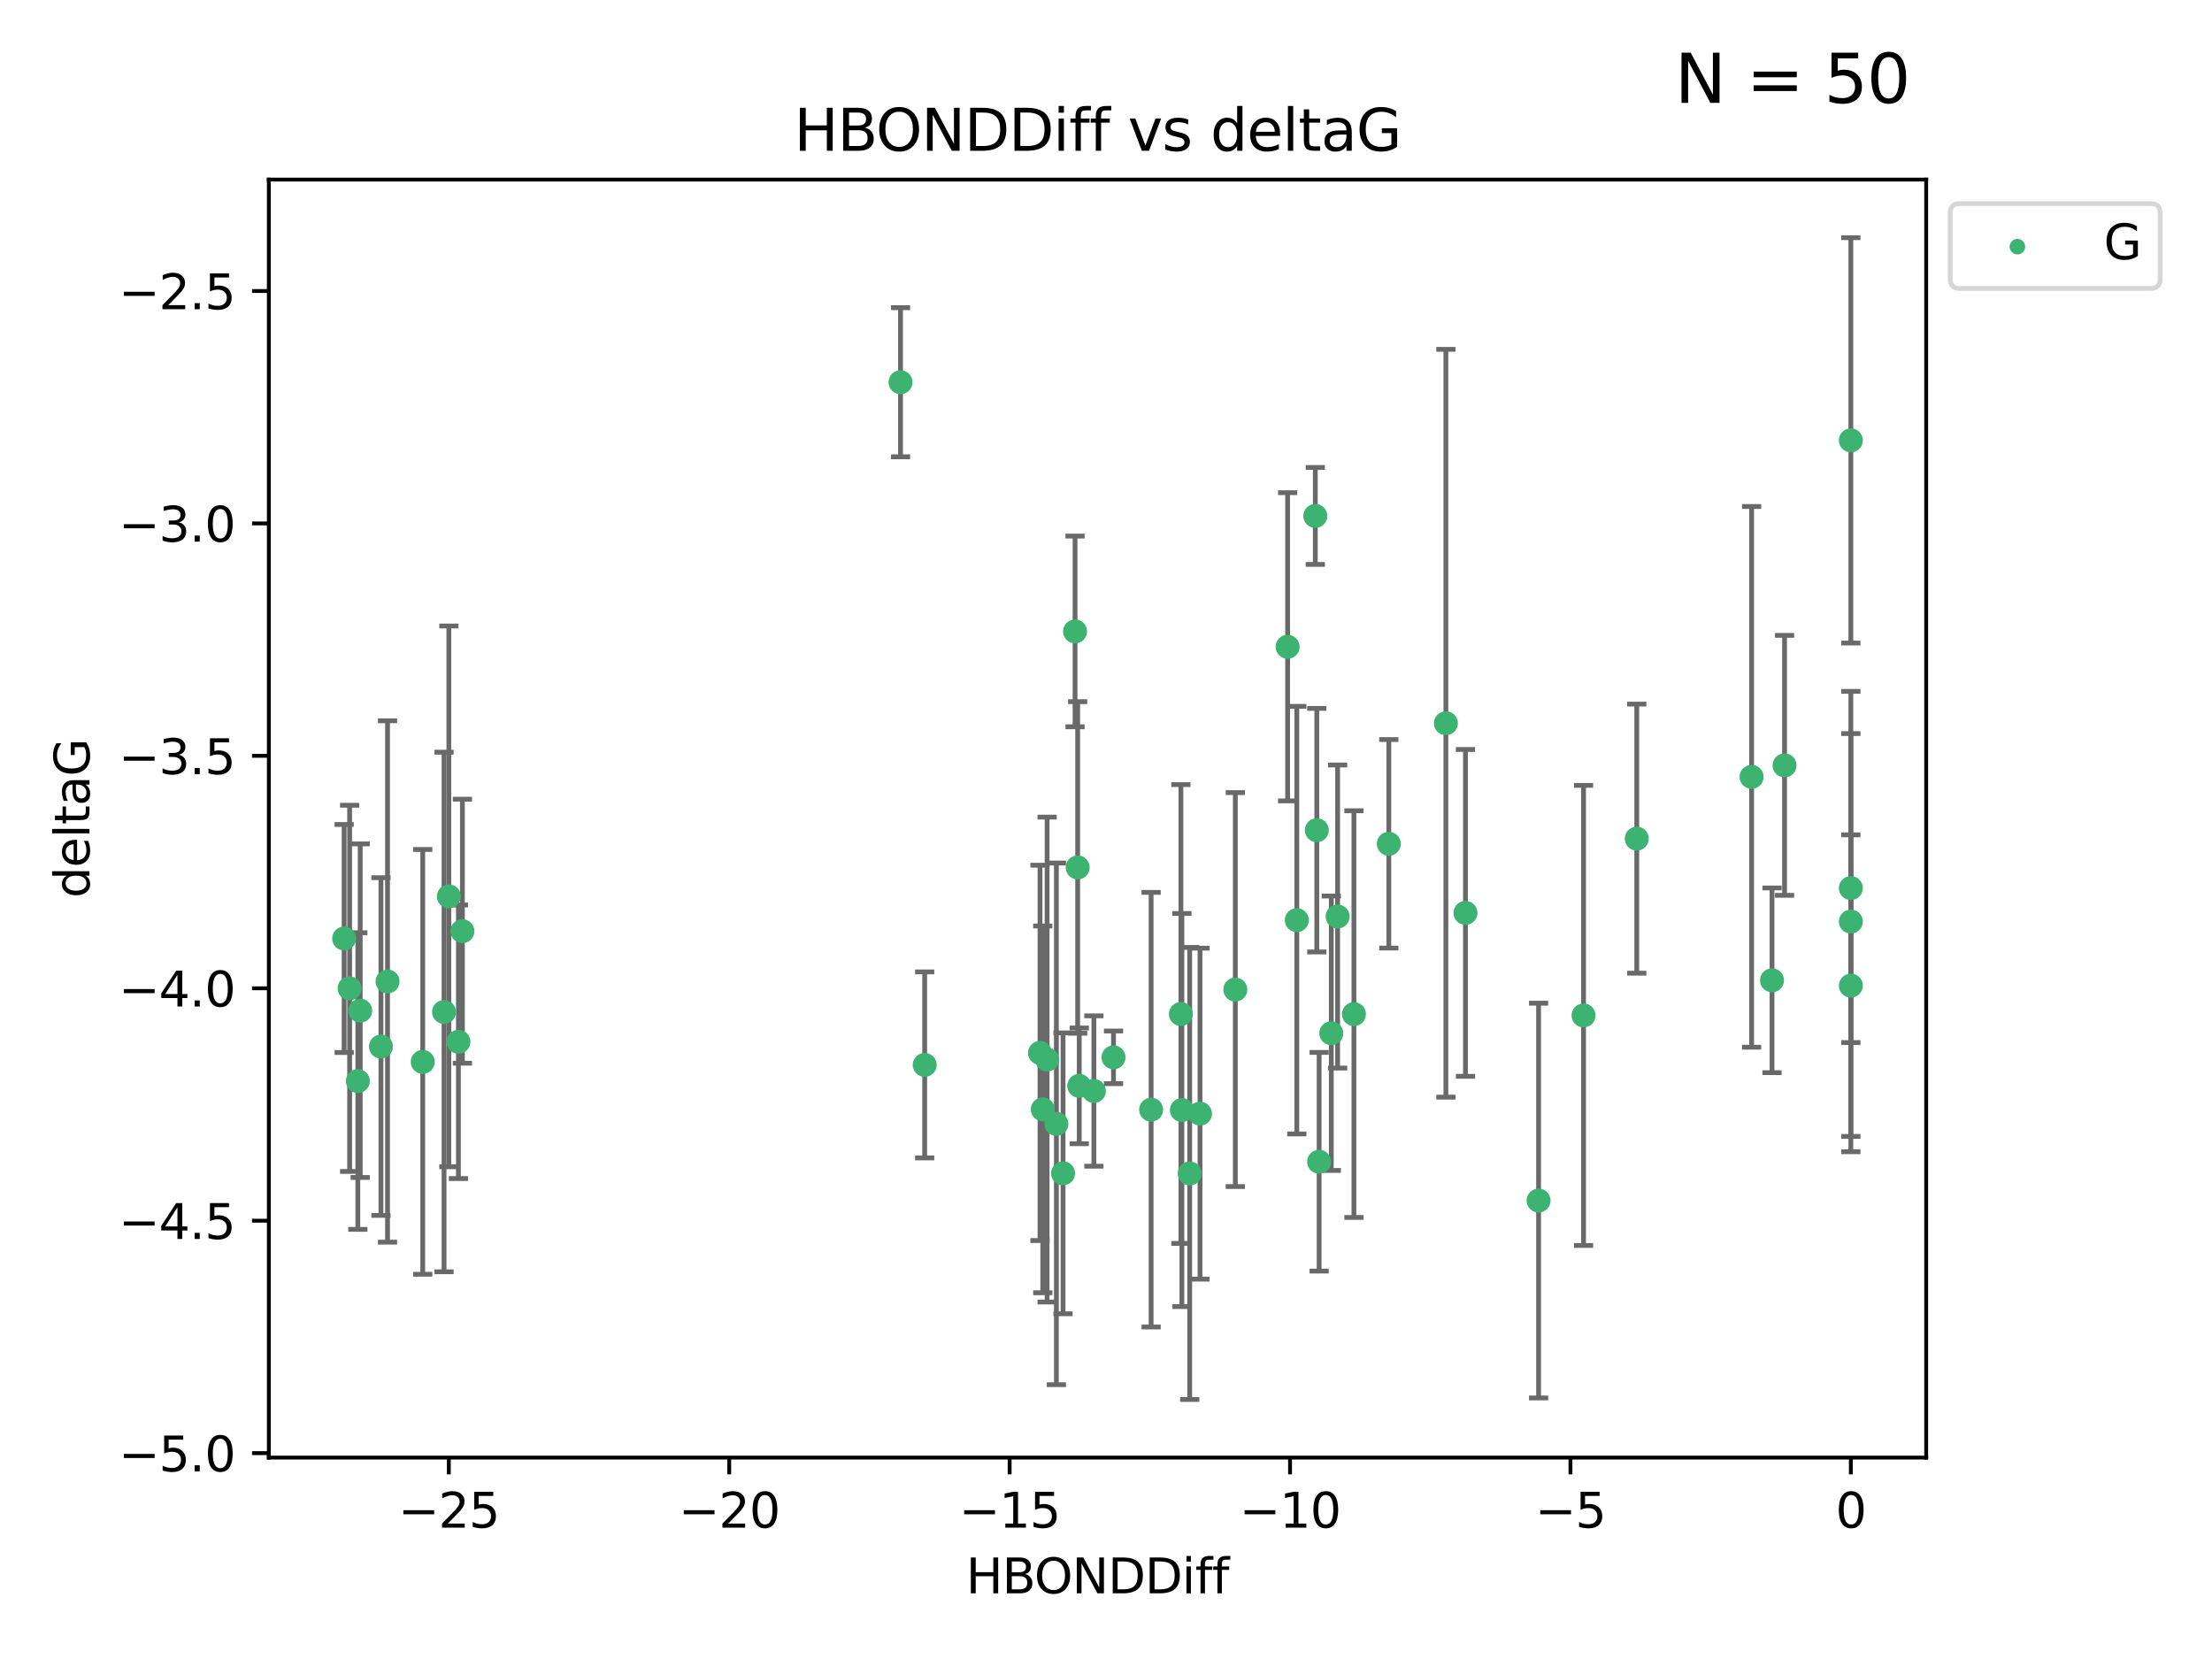 <?xml version="1.0" encoding="utf-8" standalone="no"?>
<!DOCTYPE svg PUBLIC "-//W3C//DTD SVG 1.1//EN"
  "http://www.w3.org/Graphics/SVG/1.1/DTD/svg11.dtd">
<svg xmlns:xlink="http://www.w3.org/1999/xlink" width="460.8pt" height="345.6pt" viewBox="0 0 460.8 345.6" xmlns="http://www.w3.org/2000/svg" version="1.1">
 <defs>
  <style type="text/css">*{stroke-linejoin: round; stroke-linecap: butt}</style>
 </defs>
 <g id="figure_1">
  <g id="patch_1">
   <path d="M 0 345.6 
L 460.8 345.6 
L 460.8 0 
L 0 0 
z
" style="fill: #ffffff"/>
  </g>
  <g id="axes_1">
   <g id="patch_2">
    <path d="M 56 303.64 
L 401.26 303.64 
L 401.26 37.411 
L 56 37.411 
z
" style="fill: #ffffff"/>
   </g>
   <g id="PathCollection_1">
    <defs>
     <path id="me46e517f26" d="M 0 1.118 
C 0.297 1.118 0.581 1 0.791 0.791 
C 1 0.581 1.118 0.297 1.118 0 
C 1.118 -0.297 1 -0.581 0.791 -0.791 
C 0.581 -1 0.297 -1.118 0 -1.118 
C -0.297 -1.118 -0.581 -1 -0.791 -0.791 
C -1 -0.581 -1.118 -0.297 -1.118 0 
C -1.118 0.297 -1 0.581 -0.791 0.791 
C -0.581 1 -0.297 1.118 0 1.118 
z
" style="stroke: #3cb371"/>
    </defs>
    <g clip-path="url(#p49f644117a)">
     <use xlink:href="#me46e517f26" x="247.838" y="244.454" style="fill: #3cb371; stroke: #3cb371"/>
     <use xlink:href="#me46e517f26" x="257.34" y="206.146" style="fill: #3cb371; stroke: #3cb371"/>
     <use xlink:href="#me46e517f26" x="79.358" y="218.017" style="fill: #3cb371; stroke: #3cb371"/>
     <use xlink:href="#me46e517f26" x="218.132" y="220.725" style="fill: #3cb371; stroke: #3cb371"/>
     <use xlink:href="#me46e517f26" x="220.062" y="234.121" style="fill: #3cb371; stroke: #3cb371"/>
     <use xlink:href="#me46e517f26" x="192.63" y="221.839" style="fill: #3cb371; stroke: #3cb371"/>
     <use xlink:href="#me46e517f26" x="274.799" y="242.013" style="fill: #3cb371; stroke: #3cb371"/>
     <use xlink:href="#me46e517f26" x="75.037" y="210.541" style="fill: #3cb371; stroke: #3cb371"/>
     <use xlink:href="#me46e517f26" x="217.228" y="231.1" style="fill: #3cb371; stroke: #3cb371"/>
     <use xlink:href="#me46e517f26" x="93.504" y="186.729" style="fill: #3cb371; stroke: #3cb371"/>
     <use xlink:href="#me46e517f26" x="96.328" y="193.984" style="fill: #3cb371; stroke: #3cb371"/>
     <use xlink:href="#me46e517f26" x="92.502" y="210.816" style="fill: #3cb371; stroke: #3cb371"/>
     <use xlink:href="#me46e517f26" x="239.8" y="231.169" style="fill: #3cb371; stroke: #3cb371"/>
     <use xlink:href="#me46e517f26" x="95.497" y="217.019" style="fill: #3cb371; stroke: #3cb371"/>
     <use xlink:href="#me46e517f26" x="88.061" y="221.206" style="fill: #3cb371; stroke: #3cb371"/>
     <use xlink:href="#me46e517f26" x="74.544" y="225.206" style="fill: #3cb371; stroke: #3cb371"/>
     <use xlink:href="#me46e517f26" x="270.146" y="191.682" style="fill: #3cb371; stroke: #3cb371"/>
     <use xlink:href="#me46e517f26" x="246.21" y="231.244" style="fill: #3cb371; stroke: #3cb371"/>
     <use xlink:href="#me46e517f26" x="246.006" y="211.237" style="fill: #3cb371; stroke: #3cb371"/>
     <use xlink:href="#me46e517f26" x="274.313" y="172.942" style="fill: #3cb371; stroke: #3cb371"/>
     <use xlink:href="#me46e517f26" x="227.876" y="227.278" style="fill: #3cb371; stroke: #3cb371"/>
     <use xlink:href="#me46e517f26" x="277.333" y="215.242" style="fill: #3cb371; stroke: #3cb371"/>
     <use xlink:href="#me46e517f26" x="249.983" y="231.996" style="fill: #3cb371; stroke: #3cb371"/>
     <use xlink:href="#me46e517f26" x="224.828" y="226.203" style="fill: #3cb371; stroke: #3cb371"/>
     <use xlink:href="#me46e517f26" x="282.048" y="211.258" style="fill: #3cb371; stroke: #3cb371"/>
     <use xlink:href="#me46e517f26" x="221.453" y="244.427" style="fill: #3cb371; stroke: #3cb371"/>
     <use xlink:href="#me46e517f26" x="278.648" y="190.925" style="fill: #3cb371; stroke: #3cb371"/>
     <use xlink:href="#me46e517f26" x="268.237" y="134.737" style="fill: #3cb371; stroke: #3cb371"/>
     <use xlink:href="#me46e517f26" x="223.952" y="131.536" style="fill: #3cb371; stroke: #3cb371"/>
     <use xlink:href="#me46e517f26" x="80.729" y="204.459" style="fill: #3cb371; stroke: #3cb371"/>
     <use xlink:href="#me46e517f26" x="231.965" y="220.259" style="fill: #3cb371; stroke: #3cb371"/>
     <use xlink:href="#me46e517f26" x="216.649" y="219.335" style="fill: #3cb371; stroke: #3cb371"/>
     <use xlink:href="#me46e517f26" x="320.515" y="250.1" style="fill: #3cb371; stroke: #3cb371"/>
     <use xlink:href="#me46e517f26" x="224.498" y="180.705" style="fill: #3cb371; stroke: #3cb371"/>
     <use xlink:href="#me46e517f26" x="71.694" y="195.507" style="fill: #3cb371; stroke: #3cb371"/>
     <use xlink:href="#me46e517f26" x="369.145" y="204.216" style="fill: #3cb371; stroke: #3cb371"/>
     <use xlink:href="#me46e517f26" x="72.833" y="205.891" style="fill: #3cb371; stroke: #3cb371"/>
     <use xlink:href="#me46e517f26" x="385.566" y="205.324" style="fill: #3cb371; stroke: #3cb371"/>
     <use xlink:href="#me46e517f26" x="289.314" y="175.78" style="fill: #3cb371; stroke: #3cb371"/>
     <use xlink:href="#me46e517f26" x="301.205" y="150.666" style="fill: #3cb371; stroke: #3cb371"/>
     <use xlink:href="#me46e517f26" x="274.001" y="107.475" style="fill: #3cb371; stroke: #3cb371"/>
     <use xlink:href="#me46e517f26" x="305.283" y="190.172" style="fill: #3cb371; stroke: #3cb371"/>
     <use xlink:href="#me46e517f26" x="364.891" y="161.836" style="fill: #3cb371; stroke: #3cb371"/>
     <use xlink:href="#me46e517f26" x="371.756" y="159.439" style="fill: #3cb371; stroke: #3cb371"/>
     <use xlink:href="#me46e517f26" x="385.566" y="91.737" style="fill: #3cb371; stroke: #3cb371"/>
     <use xlink:href="#me46e517f26" x="385.566" y="191.977" style="fill: #3cb371; stroke: #3cb371"/>
     <use xlink:href="#me46e517f26" x="329.882" y="211.534" style="fill: #3cb371; stroke: #3cb371"/>
     <use xlink:href="#me46e517f26" x="340.969" y="174.704" style="fill: #3cb371; stroke: #3cb371"/>
     <use xlink:href="#me46e517f26" x="187.596" y="79.626" style="fill: #3cb371; stroke: #3cb371"/>
     <use xlink:href="#me46e517f26" x="385.566" y="185.004" style="fill: #3cb371; stroke: #3cb371"/>
    </g>
   </g>
   <g id="matplotlib.axis_1">
    <g id="xtick_1">
     <g id="line2d_1">
      <defs>
       <path id="mf9c9460f5f" d="M 0 0 
L 0 3.5 
" style="stroke: #000000; stroke-width: 0.8"/>
      </defs>
      <g>
       <use xlink:href="#mf9c9460f5f" x="93.498" y="303.64" style="stroke: #000000; stroke-width: 0.8"/>
      </g>
     </g>
     <g id="text_1">
      <!-- −25 -->
      <g transform="translate(82.946 318.238)scale(0.1 -0.1)">
       <defs>
        <path id="DejaVuSans-2212" d="M 678 2272 
L 4684 2272 
L 4684 1741 
L 678 1741 
L 678 2272 
z
" transform="scale(0.016)"/>
        <path id="DejaVuSans-32" d="M 1228 531 
L 3431 531 
L 3431 0 
L 469 0 
L 469 531 
Q 828 903 1448 1529 
Q 2069 2156 2228 2338 
Q 2531 2678 2651 2914 
Q 2772 3150 2772 3378 
Q 2772 3750 2511 3984 
Q 2250 4219 1831 4219 
Q 1534 4219 1204 4116 
Q 875 4013 500 3803 
L 500 4441 
Q 881 4594 1212 4672 
Q 1544 4750 1819 4750 
Q 2544 4750 2975 4387 
Q 3406 4025 3406 3419 
Q 3406 3131 3298 2873 
Q 3191 2616 2906 2266 
Q 2828 2175 2409 1742 
Q 1991 1309 1228 531 
z
" transform="scale(0.016)"/>
        <path id="DejaVuSans-35" d="M 691 4666 
L 3169 4666 
L 3169 4134 
L 1269 4134 
L 1269 2991 
Q 1406 3038 1543 3061 
Q 1681 3084 1819 3084 
Q 2600 3084 3056 2656 
Q 3513 2228 3513 1497 
Q 3513 744 3044 326 
Q 2575 -91 1722 -91 
Q 1428 -91 1123 -41 
Q 819 9 494 109 
L 494 744 
Q 775 591 1075 516 
Q 1375 441 1709 441 
Q 2250 441 2565 725 
Q 2881 1009 2881 1497 
Q 2881 1984 2565 2268 
Q 2250 2553 1709 2553 
Q 1456 2553 1204 2497 
Q 953 2441 691 2322 
L 691 4666 
z
" transform="scale(0.016)"/>
       </defs>
       <use xlink:href="#DejaVuSans-2212"/>
       <use xlink:href="#DejaVuSans-32" x="83.789"/>
       <use xlink:href="#DejaVuSans-35" x="147.412"/>
      </g>
     </g>
    </g>
    <g id="xtick_2">
     <g id="line2d_2">
      <g>
       <use xlink:href="#mf9c9460f5f" x="151.912" y="303.64" style="stroke: #000000; stroke-width: 0.8"/>
      </g>
     </g>
     <g id="text_2">
      <!-- −20 -->
      <g transform="translate(141.36 318.238)scale(0.1 -0.1)">
       <defs>
        <path id="DejaVuSans-30" d="M 2034 4250 
Q 1547 4250 1301 3770 
Q 1056 3291 1056 2328 
Q 1056 1369 1301 889 
Q 1547 409 2034 409 
Q 2525 409 2770 889 
Q 3016 1369 3016 2328 
Q 3016 3291 2770 3770 
Q 2525 4250 2034 4250 
z
M 2034 4750 
Q 2819 4750 3233 4129 
Q 3647 3509 3647 2328 
Q 3647 1150 3233 529 
Q 2819 -91 2034 -91 
Q 1250 -91 836 529 
Q 422 1150 422 2328 
Q 422 3509 836 4129 
Q 1250 4750 2034 4750 
z
" transform="scale(0.016)"/>
       </defs>
       <use xlink:href="#DejaVuSans-2212"/>
       <use xlink:href="#DejaVuSans-32" x="83.789"/>
       <use xlink:href="#DejaVuSans-30" x="147.412"/>
      </g>
     </g>
    </g>
    <g id="xtick_3">
     <g id="line2d_3">
      <g>
       <use xlink:href="#mf9c9460f5f" x="210.326" y="303.64" style="stroke: #000000; stroke-width: 0.8"/>
      </g>
     </g>
     <g id="text_3">
      <!-- −15 -->
      <g transform="translate(199.773 318.238)scale(0.1 -0.1)">
       <defs>
        <path id="DejaVuSans-31" d="M 794 531 
L 1825 531 
L 1825 4091 
L 703 3866 
L 703 4441 
L 1819 4666 
L 2450 4666 
L 2450 531 
L 3481 531 
L 3481 0 
L 794 0 
L 794 531 
z
" transform="scale(0.016)"/>
       </defs>
       <use xlink:href="#DejaVuSans-2212"/>
       <use xlink:href="#DejaVuSans-31" x="83.789"/>
       <use xlink:href="#DejaVuSans-35" x="147.412"/>
      </g>
     </g>
    </g>
    <g id="xtick_4">
     <g id="line2d_4">
      <g>
       <use xlink:href="#mf9c9460f5f" x="268.739" y="303.64" style="stroke: #000000; stroke-width: 0.8"/>
      </g>
     </g>
     <g id="text_4">
      <!-- −10 -->
      <g transform="translate(258.187 318.238)scale(0.1 -0.1)">
       <use xlink:href="#DejaVuSans-2212"/>
       <use xlink:href="#DejaVuSans-31" x="83.789"/>
       <use xlink:href="#DejaVuSans-30" x="147.412"/>
      </g>
     </g>
    </g>
    <g id="xtick_5">
     <g id="line2d_5">
      <g>
       <use xlink:href="#mf9c9460f5f" x="327.153" y="303.64" style="stroke: #000000; stroke-width: 0.8"/>
      </g>
     </g>
     <g id="text_5">
      <!-- −5 -->
      <g transform="translate(319.782 318.238)scale(0.1 -0.1)">
       <use xlink:href="#DejaVuSans-2212"/>
       <use xlink:href="#DejaVuSans-35" x="83.789"/>
      </g>
     </g>
    </g>
    <g id="xtick_6">
     <g id="line2d_6">
      <g>
       <use xlink:href="#mf9c9460f5f" x="385.566" y="303.64" style="stroke: #000000; stroke-width: 0.8"/>
      </g>
     </g>
     <g id="text_6">
      <!-- 0 -->
      <g transform="translate(382.385 318.238)scale(0.1 -0.1)">
       <use xlink:href="#DejaVuSans-30"/>
      </g>
     </g>
    </g>
    <g id="text_7">
     <!-- HBONDDiff -->
     <g transform="translate(201.241 331.917)scale(0.1 -0.1)">
      <defs>
       <path id="DejaVuSans-48" d="M 628 4666 
L 1259 4666 
L 1259 2753 
L 3553 2753 
L 3553 4666 
L 4184 4666 
L 4184 0 
L 3553 0 
L 3553 2222 
L 1259 2222 
L 1259 0 
L 628 0 
L 628 4666 
z
" transform="scale(0.016)"/>
       <path id="DejaVuSans-42" d="M 1259 2228 
L 1259 519 
L 2272 519 
Q 2781 519 3026 730 
Q 3272 941 3272 1375 
Q 3272 1813 3026 2020 
Q 2781 2228 2272 2228 
L 1259 2228 
z
M 1259 4147 
L 1259 2741 
L 2194 2741 
Q 2656 2741 2882 2914 
Q 3109 3088 3109 3444 
Q 3109 3797 2882 3972 
Q 2656 4147 2194 4147 
L 1259 4147 
z
M 628 4666 
L 2241 4666 
Q 2963 4666 3353 4366 
Q 3744 4066 3744 3513 
Q 3744 3084 3544 2831 
Q 3344 2578 2956 2516 
Q 3422 2416 3680 2098 
Q 3938 1781 3938 1306 
Q 3938 681 3513 340 
Q 3088 0 2303 0 
L 628 0 
L 628 4666 
z
" transform="scale(0.016)"/>
       <path id="DejaVuSans-4f" d="M 2522 4238 
Q 1834 4238 1429 3725 
Q 1025 3213 1025 2328 
Q 1025 1447 1429 934 
Q 1834 422 2522 422 
Q 3209 422 3611 934 
Q 4013 1447 4013 2328 
Q 4013 3213 3611 3725 
Q 3209 4238 2522 4238 
z
M 2522 4750 
Q 3503 4750 4090 4092 
Q 4678 3434 4678 2328 
Q 4678 1225 4090 567 
Q 3503 -91 2522 -91 
Q 1538 -91 948 565 
Q 359 1222 359 2328 
Q 359 3434 948 4092 
Q 1538 4750 2522 4750 
z
" transform="scale(0.016)"/>
       <path id="DejaVuSans-4e" d="M 628 4666 
L 1478 4666 
L 3547 763 
L 3547 4666 
L 4159 4666 
L 4159 0 
L 3309 0 
L 1241 3903 
L 1241 0 
L 628 0 
L 628 4666 
z
" transform="scale(0.016)"/>
       <path id="DejaVuSans-44" d="M 1259 4147 
L 1259 519 
L 2022 519 
Q 2988 519 3436 956 
Q 3884 1394 3884 2338 
Q 3884 3275 3436 3711 
Q 2988 4147 2022 4147 
L 1259 4147 
z
M 628 4666 
L 1925 4666 
Q 3281 4666 3915 4102 
Q 4550 3538 4550 2338 
Q 4550 1131 3912 565 
Q 3275 0 1925 0 
L 628 0 
L 628 4666 
z
" transform="scale(0.016)"/>
       <path id="DejaVuSans-69" d="M 603 3500 
L 1178 3500 
L 1178 0 
L 603 0 
L 603 3500 
z
M 603 4863 
L 1178 4863 
L 1178 4134 
L 603 4134 
L 603 4863 
z
" transform="scale(0.016)"/>
       <path id="DejaVuSans-66" d="M 2375 4863 
L 2375 4384 
L 1825 4384 
Q 1516 4384 1395 4259 
Q 1275 4134 1275 3809 
L 1275 3500 
L 2222 3500 
L 2222 3053 
L 1275 3053 
L 1275 0 
L 697 0 
L 697 3053 
L 147 3053 
L 147 3500 
L 697 3500 
L 697 3744 
Q 697 4328 969 4595 
Q 1241 4863 1831 4863 
L 2375 4863 
z
" transform="scale(0.016)"/>
      </defs>
      <use xlink:href="#DejaVuSans-48"/>
      <use xlink:href="#DejaVuSans-42" x="75.195"/>
      <use xlink:href="#DejaVuSans-4f" x="142.049"/>
      <use xlink:href="#DejaVuSans-4e" x="220.76"/>
      <use xlink:href="#DejaVuSans-44" x="295.564"/>
      <use xlink:href="#DejaVuSans-44" x="372.566"/>
      <use xlink:href="#DejaVuSans-69" x="449.568"/>
      <use xlink:href="#DejaVuSans-66" x="477.352"/>
      <use xlink:href="#DejaVuSans-66" x="512.557"/>
     </g>
    </g>
   </g>
   <g id="matplotlib.axis_2">
    <g id="ytick_1">
     <g id="line2d_7">
      <defs>
       <path id="m0d2b4bb2a3" d="M 0 0 
L -3.5 0 
" style="stroke: #000000; stroke-width: 0.8"/>
      </defs>
      <g>
       <use xlink:href="#m0d2b4bb2a3" x="56" y="302.714" style="stroke: #000000; stroke-width: 0.8"/>
      </g>
     </g>
     <g id="text_8">
      <!-- −5.0 -->
      <g transform="translate(24.717 306.513)scale(0.1 -0.1)">
       <defs>
        <path id="DejaVuSans-2e" d="M 684 794 
L 1344 794 
L 1344 0 
L 684 0 
L 684 794 
z
" transform="scale(0.016)"/>
       </defs>
       <use xlink:href="#DejaVuSans-2212"/>
       <use xlink:href="#DejaVuSans-35" x="83.789"/>
       <use xlink:href="#DejaVuSans-2e" x="147.412"/>
       <use xlink:href="#DejaVuSans-30" x="179.199"/>
      </g>
     </g>
    </g>
    <g id="ytick_2">
     <g id="line2d_8">
      <g>
       <use xlink:href="#m0d2b4bb2a3" x="56" y="254.295" style="stroke: #000000; stroke-width: 0.8"/>
      </g>
     </g>
     <g id="text_9">
      <!-- −4.5 -->
      <g transform="translate(24.717 258.094)scale(0.1 -0.1)">
       <defs>
        <path id="DejaVuSans-34" d="M 2419 4116 
L 825 1625 
L 2419 1625 
L 2419 4116 
z
M 2253 4666 
L 3047 4666 
L 3047 1625 
L 3713 1625 
L 3713 1100 
L 3047 1100 
L 3047 0 
L 2419 0 
L 2419 1100 
L 313 1100 
L 313 1709 
L 2253 4666 
z
" transform="scale(0.016)"/>
       </defs>
       <use xlink:href="#DejaVuSans-2212"/>
       <use xlink:href="#DejaVuSans-34" x="83.789"/>
       <use xlink:href="#DejaVuSans-2e" x="147.412"/>
       <use xlink:href="#DejaVuSans-35" x="179.199"/>
      </g>
     </g>
    </g>
    <g id="ytick_3">
     <g id="line2d_9">
      <g>
       <use xlink:href="#m0d2b4bb2a3" x="56" y="205.876" style="stroke: #000000; stroke-width: 0.8"/>
      </g>
     </g>
     <g id="text_10">
      <!-- −4.0 -->
      <g transform="translate(24.717 209.675)scale(0.1 -0.1)">
       <use xlink:href="#DejaVuSans-2212"/>
       <use xlink:href="#DejaVuSans-34" x="83.789"/>
       <use xlink:href="#DejaVuSans-2e" x="147.412"/>
       <use xlink:href="#DejaVuSans-30" x="179.199"/>
      </g>
     </g>
    </g>
    <g id="ytick_4">
     <g id="line2d_10">
      <g>
       <use xlink:href="#m0d2b4bb2a3" x="56" y="157.456" style="stroke: #000000; stroke-width: 0.8"/>
      </g>
     </g>
     <g id="text_11">
      <!-- −3.5 -->
      <g transform="translate(24.717 161.256)scale(0.1 -0.1)">
       <defs>
        <path id="DejaVuSans-33" d="M 2597 2516 
Q 3050 2419 3304 2112 
Q 3559 1806 3559 1356 
Q 3559 666 3084 287 
Q 2609 -91 1734 -91 
Q 1441 -91 1130 -33 
Q 819 25 488 141 
L 488 750 
Q 750 597 1062 519 
Q 1375 441 1716 441 
Q 2309 441 2620 675 
Q 2931 909 2931 1356 
Q 2931 1769 2642 2001 
Q 2353 2234 1838 2234 
L 1294 2234 
L 1294 2753 
L 1863 2753 
Q 2328 2753 2575 2939 
Q 2822 3125 2822 3475 
Q 2822 3834 2567 4026 
Q 2313 4219 1838 4219 
Q 1578 4219 1281 4162 
Q 984 4106 628 3988 
L 628 4550 
Q 988 4650 1302 4700 
Q 1616 4750 1894 4750 
Q 2613 4750 3031 4423 
Q 3450 4097 3450 3541 
Q 3450 3153 3228 2886 
Q 3006 2619 2597 2516 
z
" transform="scale(0.016)"/>
       </defs>
       <use xlink:href="#DejaVuSans-2212"/>
       <use xlink:href="#DejaVuSans-33" x="83.789"/>
       <use xlink:href="#DejaVuSans-2e" x="147.412"/>
       <use xlink:href="#DejaVuSans-35" x="179.199"/>
      </g>
     </g>
    </g>
    <g id="ytick_5">
     <g id="line2d_11">
      <g>
       <use xlink:href="#m0d2b4bb2a3" x="56" y="109.037" style="stroke: #000000; stroke-width: 0.8"/>
      </g>
     </g>
     <g id="text_12">
      <!-- −3.0 -->
      <g transform="translate(24.717 112.837)scale(0.1 -0.1)">
       <use xlink:href="#DejaVuSans-2212"/>
       <use xlink:href="#DejaVuSans-33" x="83.789"/>
       <use xlink:href="#DejaVuSans-2e" x="147.412"/>
       <use xlink:href="#DejaVuSans-30" x="179.199"/>
      </g>
     </g>
    </g>
    <g id="ytick_6">
     <g id="line2d_12">
      <g>
       <use xlink:href="#m0d2b4bb2a3" x="56" y="60.618" style="stroke: #000000; stroke-width: 0.8"/>
      </g>
     </g>
     <g id="text_13">
      <!-- −2.5 -->
      <g transform="translate(24.717 64.417)scale(0.1 -0.1)">
       <use xlink:href="#DejaVuSans-2212"/>
       <use xlink:href="#DejaVuSans-32" x="83.789"/>
       <use xlink:href="#DejaVuSans-2e" x="147.412"/>
       <use xlink:href="#DejaVuSans-35" x="179.199"/>
      </g>
     </g>
    </g>
    <g id="text_14">
     <!-- deltaG -->
     <g transform="translate(18.637 187.064)rotate(-90)scale(0.1 -0.1)">
      <defs>
       <path id="DejaVuSans-64" d="M 2906 2969 
L 2906 4863 
L 3481 4863 
L 3481 0 
L 2906 0 
L 2906 525 
Q 2725 213 2448 61 
Q 2172 -91 1784 -91 
Q 1150 -91 751 415 
Q 353 922 353 1747 
Q 353 2572 751 3078 
Q 1150 3584 1784 3584 
Q 2172 3584 2448 3432 
Q 2725 3281 2906 2969 
z
M 947 1747 
Q 947 1113 1208 752 
Q 1469 391 1925 391 
Q 2381 391 2643 752 
Q 2906 1113 2906 1747 
Q 2906 2381 2643 2742 
Q 2381 3103 1925 3103 
Q 1469 3103 1208 2742 
Q 947 2381 947 1747 
z
" transform="scale(0.016)"/>
       <path id="DejaVuSans-65" d="M 3597 1894 
L 3597 1613 
L 953 1613 
Q 991 1019 1311 708 
Q 1631 397 2203 397 
Q 2534 397 2845 478 
Q 3156 559 3463 722 
L 3463 178 
Q 3153 47 2828 -22 
Q 2503 -91 2169 -91 
Q 1331 -91 842 396 
Q 353 884 353 1716 
Q 353 2575 817 3079 
Q 1281 3584 2069 3584 
Q 2775 3584 3186 3129 
Q 3597 2675 3597 1894 
z
M 3022 2063 
Q 3016 2534 2758 2815 
Q 2500 3097 2075 3097 
Q 1594 3097 1305 2825 
Q 1016 2553 972 2059 
L 3022 2063 
z
" transform="scale(0.016)"/>
       <path id="DejaVuSans-6c" d="M 603 4863 
L 1178 4863 
L 1178 0 
L 603 0 
L 603 4863 
z
" transform="scale(0.016)"/>
       <path id="DejaVuSans-74" d="M 1172 4494 
L 1172 3500 
L 2356 3500 
L 2356 3053 
L 1172 3053 
L 1172 1153 
Q 1172 725 1289 603 
Q 1406 481 1766 481 
L 2356 481 
L 2356 0 
L 1766 0 
Q 1100 0 847 248 
Q 594 497 594 1153 
L 594 3053 
L 172 3053 
L 172 3500 
L 594 3500 
L 594 4494 
L 1172 4494 
z
" transform="scale(0.016)"/>
       <path id="DejaVuSans-61" d="M 2194 1759 
Q 1497 1759 1228 1600 
Q 959 1441 959 1056 
Q 959 750 1161 570 
Q 1363 391 1709 391 
Q 2188 391 2477 730 
Q 2766 1069 2766 1631 
L 2766 1759 
L 2194 1759 
z
M 3341 1997 
L 3341 0 
L 2766 0 
L 2766 531 
Q 2569 213 2275 61 
Q 1981 -91 1556 -91 
Q 1019 -91 701 211 
Q 384 513 384 1019 
Q 384 1609 779 1909 
Q 1175 2209 1959 2209 
L 2766 2209 
L 2766 2266 
Q 2766 2663 2505 2880 
Q 2244 3097 1772 3097 
Q 1472 3097 1187 3025 
Q 903 2953 641 2809 
L 641 3341 
Q 956 3463 1253 3523 
Q 1550 3584 1831 3584 
Q 2591 3584 2966 3190 
Q 3341 2797 3341 1997 
z
" transform="scale(0.016)"/>
       <path id="DejaVuSans-47" d="M 3809 666 
L 3809 1919 
L 2778 1919 
L 2778 2438 
L 4434 2438 
L 4434 434 
Q 4069 175 3628 42 
Q 3188 -91 2688 -91 
Q 1594 -91 976 548 
Q 359 1188 359 2328 
Q 359 3472 976 4111 
Q 1594 4750 2688 4750 
Q 3144 4750 3555 4637 
Q 3966 4525 4313 4306 
L 4313 3634 
Q 3963 3931 3569 4081 
Q 3175 4231 2741 4231 
Q 1884 4231 1454 3753 
Q 1025 3275 1025 2328 
Q 1025 1384 1454 906 
Q 1884 428 2741 428 
Q 3075 428 3337 486 
Q 3600 544 3809 666 
z
" transform="scale(0.016)"/>
      </defs>
      <use xlink:href="#DejaVuSans-64"/>
      <use xlink:href="#DejaVuSans-65" x="63.477"/>
      <use xlink:href="#DejaVuSans-6c" x="125"/>
      <use xlink:href="#DejaVuSans-74" x="152.783"/>
      <use xlink:href="#DejaVuSans-61" x="191.992"/>
      <use xlink:href="#DejaVuSans-47" x="253.271"/>
     </g>
    </g>
   </g>
   <g id="LineCollection_1">
    <path d="M 247.838 291.539 
L 247.838 197.37 
" clip-path="url(#p49f644117a)" style="fill: none; stroke: #696969"/>
    <path d="M 257.34 247.18 
L 257.34 165.112 
" clip-path="url(#p49f644117a)" style="fill: none; stroke: #696969"/>
    <path d="M 79.358 253.19 
L 79.358 182.843 
" clip-path="url(#p49f644117a)" style="fill: none; stroke: #696969"/>
    <path d="M 218.132 271.233 
L 218.132 170.216 
" clip-path="url(#p49f644117a)" style="fill: none; stroke: #696969"/>
    <path d="M 220.062 288.458 
L 220.062 179.784 
" clip-path="url(#p49f644117a)" style="fill: none; stroke: #696969"/>
    <path d="M 192.63 241.213 
L 192.63 202.465 
" clip-path="url(#p49f644117a)" style="fill: none; stroke: #696969"/>
    <path d="M 274.799 264.791 
L 274.799 219.236 
" clip-path="url(#p49f644117a)" style="fill: none; stroke: #696969"/>
    <path d="M 75.037 245.285 
L 75.037 175.796 
" clip-path="url(#p49f644117a)" style="fill: none; stroke: #696969"/>
    <path d="M 217.228 269.304 
L 217.228 192.895 
" clip-path="url(#p49f644117a)" style="fill: none; stroke: #696969"/>
    <path d="M 93.504 243.055 
L 93.504 130.404 
" clip-path="url(#p49f644117a)" style="fill: none; stroke: #696969"/>
    <path d="M 96.328 221.488 
L 96.328 166.48 
" clip-path="url(#p49f644117a)" style="fill: none; stroke: #696969"/>
    <path d="M 92.502 264.935 
L 92.502 156.697 
" clip-path="url(#p49f644117a)" style="fill: none; stroke: #696969"/>
    <path d="M 239.8 276.437 
L 239.8 185.901 
" clip-path="url(#p49f644117a)" style="fill: none; stroke: #696969"/>
    <path d="M 95.497 245.515 
L 95.497 188.524 
" clip-path="url(#p49f644117a)" style="fill: none; stroke: #696969"/>
    <path d="M 88.061 265.453 
L 88.061 176.958 
" clip-path="url(#p49f644117a)" style="fill: none; stroke: #696969"/>
    <path d="M 74.544 256.103 
L 74.544 194.31 
" clip-path="url(#p49f644117a)" style="fill: none; stroke: #696969"/>
    <path d="M 270.146 236.221 
L 270.146 147.143 
" clip-path="url(#p49f644117a)" style="fill: none; stroke: #696969"/>
    <path d="M 246.21 272.186 
L 246.21 190.302 
" clip-path="url(#p49f644117a)" style="fill: none; stroke: #696969"/>
    <path d="M 246.006 259.022 
L 246.006 163.451 
" clip-path="url(#p49f644117a)" style="fill: none; stroke: #696969"/>
    <path d="M 274.313 198.311 
L 274.313 147.573 
" clip-path="url(#p49f644117a)" style="fill: none; stroke: #696969"/>
    <path d="M 227.876 242.937 
L 227.876 211.62 
" clip-path="url(#p49f644117a)" style="fill: none; stroke: #696969"/>
    <path d="M 277.333 243.822 
L 277.333 186.661 
" clip-path="url(#p49f644117a)" style="fill: none; stroke: #696969"/>
    <path d="M 249.983 266.465 
L 249.983 197.526 
" clip-path="url(#p49f644117a)" style="fill: none; stroke: #696969"/>
    <path d="M 224.828 238.261 
L 224.828 214.145 
" clip-path="url(#p49f644117a)" style="fill: none; stroke: #696969"/>
    <path d="M 282.048 253.617 
L 282.048 168.899 
" clip-path="url(#p49f644117a)" style="fill: none; stroke: #696969"/>
    <path d="M 221.453 273.681 
L 221.453 215.173 
" clip-path="url(#p49f644117a)" style="fill: none; stroke: #696969"/>
    <path d="M 278.648 222.489 
L 278.648 159.361 
" clip-path="url(#p49f644117a)" style="fill: none; stroke: #696969"/>
    <path d="M 268.237 166.836 
L 268.237 102.638 
" clip-path="url(#p49f644117a)" style="fill: none; stroke: #696969"/>
    <path d="M 223.952 151.399 
L 223.952 111.672 
" clip-path="url(#p49f644117a)" style="fill: none; stroke: #696969"/>
    <path d="M 80.729 258.768 
L 80.729 150.151 
" clip-path="url(#p49f644117a)" style="fill: none; stroke: #696969"/>
    <path d="M 231.965 225.744 
L 231.965 214.775 
" clip-path="url(#p49f644117a)" style="fill: none; stroke: #696969"/>
    <path d="M 216.649 258.429 
L 216.649 180.24 
" clip-path="url(#p49f644117a)" style="fill: none; stroke: #696969"/>
    <path d="M 320.515 291.218 
L 320.515 208.983 
" clip-path="url(#p49f644117a)" style="fill: none; stroke: #696969"/>
    <path d="M 224.498 215.241 
L 224.498 146.169 
" clip-path="url(#p49f644117a)" style="fill: none; stroke: #696969"/>
    <path d="M 71.694 219.255 
L 71.694 171.758 
" clip-path="url(#p49f644117a)" style="fill: none; stroke: #696969"/>
    <path d="M 369.145 223.451 
L 369.145 184.98 
" clip-path="url(#p49f644117a)" style="fill: none; stroke: #696969"/>
    <path d="M 72.833 244.031 
L 72.833 167.751 
" clip-path="url(#p49f644117a)" style="fill: none; stroke: #696969"/>
    <path d="M 385.566 236.737 
L 385.566 173.91 
" clip-path="url(#p49f644117a)" style="fill: none; stroke: #696969"/>
    <path d="M 289.314 197.499 
L 289.314 154.062 
" clip-path="url(#p49f644117a)" style="fill: none; stroke: #696969"/>
    <path d="M 301.205 228.555 
L 301.205 72.778 
" clip-path="url(#p49f644117a)" style="fill: none; stroke: #696969"/>
    <path d="M 274.001 117.575 
L 274.001 97.375 
" clip-path="url(#p49f644117a)" style="fill: none; stroke: #696969"/>
    <path d="M 305.283 224.211 
L 305.283 156.133 
" clip-path="url(#p49f644117a)" style="fill: none; stroke: #696969"/>
    <path d="M 364.891 218.157 
L 364.891 105.515 
" clip-path="url(#p49f644117a)" style="fill: none; stroke: #696969"/>
    <path d="M 371.756 186.517 
L 371.756 132.36 
" clip-path="url(#p49f644117a)" style="fill: none; stroke: #696969"/>
    <path d="M 385.566 133.961 
L 385.566 49.513 
" clip-path="url(#p49f644117a)" style="fill: none; stroke: #696969"/>
    <path d="M 385.566 239.933 
L 385.566 144.021 
" clip-path="url(#p49f644117a)" style="fill: none; stroke: #696969"/>
    <path d="M 329.882 259.458 
L 329.882 163.611 
" clip-path="url(#p49f644117a)" style="fill: none; stroke: #696969"/>
    <path d="M 340.969 202.73 
L 340.969 146.678 
" clip-path="url(#p49f644117a)" style="fill: none; stroke: #696969"/>
    <path d="M 187.596 95.16 
L 187.596 64.092 
" clip-path="url(#p49f644117a)" style="fill: none; stroke: #696969"/>
    <path d="M 385.566 217.186 
L 385.566 152.823 
" clip-path="url(#p49f644117a)" style="fill: none; stroke: #696969"/>
   </g>
   <g id="line2d_13">
    <defs>
     <path id="m9798423739" d="M 2 0 
L -2 -0 
" style="stroke: #696969"/>
    </defs>
    <g clip-path="url(#p49f644117a)">
     <use xlink:href="#m9798423739" x="247.838" y="291.539" style="fill: #696969; stroke: #696969"/>
     <use xlink:href="#m9798423739" x="257.34" y="247.18" style="fill: #696969; stroke: #696969"/>
     <use xlink:href="#m9798423739" x="79.358" y="253.19" style="fill: #696969; stroke: #696969"/>
     <use xlink:href="#m9798423739" x="218.132" y="271.233" style="fill: #696969; stroke: #696969"/>
     <use xlink:href="#m9798423739" x="220.062" y="288.458" style="fill: #696969; stroke: #696969"/>
     <use xlink:href="#m9798423739" x="192.63" y="241.213" style="fill: #696969; stroke: #696969"/>
     <use xlink:href="#m9798423739" x="274.799" y="264.791" style="fill: #696969; stroke: #696969"/>
     <use xlink:href="#m9798423739" x="75.037" y="245.285" style="fill: #696969; stroke: #696969"/>
     <use xlink:href="#m9798423739" x="217.228" y="269.304" style="fill: #696969; stroke: #696969"/>
     <use xlink:href="#m9798423739" x="93.504" y="243.055" style="fill: #696969; stroke: #696969"/>
     <use xlink:href="#m9798423739" x="96.328" y="221.488" style="fill: #696969; stroke: #696969"/>
     <use xlink:href="#m9798423739" x="92.502" y="264.935" style="fill: #696969; stroke: #696969"/>
     <use xlink:href="#m9798423739" x="239.8" y="276.437" style="fill: #696969; stroke: #696969"/>
     <use xlink:href="#m9798423739" x="95.497" y="245.515" style="fill: #696969; stroke: #696969"/>
     <use xlink:href="#m9798423739" x="88.061" y="265.453" style="fill: #696969; stroke: #696969"/>
     <use xlink:href="#m9798423739" x="74.544" y="256.103" style="fill: #696969; stroke: #696969"/>
     <use xlink:href="#m9798423739" x="270.146" y="236.221" style="fill: #696969; stroke: #696969"/>
     <use xlink:href="#m9798423739" x="246.21" y="272.186" style="fill: #696969; stroke: #696969"/>
     <use xlink:href="#m9798423739" x="246.006" y="259.022" style="fill: #696969; stroke: #696969"/>
     <use xlink:href="#m9798423739" x="274.313" y="198.311" style="fill: #696969; stroke: #696969"/>
     <use xlink:href="#m9798423739" x="227.876" y="242.937" style="fill: #696969; stroke: #696969"/>
     <use xlink:href="#m9798423739" x="277.333" y="243.822" style="fill: #696969; stroke: #696969"/>
     <use xlink:href="#m9798423739" x="249.983" y="266.465" style="fill: #696969; stroke: #696969"/>
     <use xlink:href="#m9798423739" x="224.828" y="238.261" style="fill: #696969; stroke: #696969"/>
     <use xlink:href="#m9798423739" x="282.048" y="253.617" style="fill: #696969; stroke: #696969"/>
     <use xlink:href="#m9798423739" x="221.453" y="273.681" style="fill: #696969; stroke: #696969"/>
     <use xlink:href="#m9798423739" x="278.648" y="222.489" style="fill: #696969; stroke: #696969"/>
     <use xlink:href="#m9798423739" x="268.237" y="166.836" style="fill: #696969; stroke: #696969"/>
     <use xlink:href="#m9798423739" x="223.952" y="151.399" style="fill: #696969; stroke: #696969"/>
     <use xlink:href="#m9798423739" x="80.729" y="258.768" style="fill: #696969; stroke: #696969"/>
     <use xlink:href="#m9798423739" x="231.965" y="225.744" style="fill: #696969; stroke: #696969"/>
     <use xlink:href="#m9798423739" x="216.649" y="258.429" style="fill: #696969; stroke: #696969"/>
     <use xlink:href="#m9798423739" x="320.515" y="291.218" style="fill: #696969; stroke: #696969"/>
     <use xlink:href="#m9798423739" x="224.498" y="215.241" style="fill: #696969; stroke: #696969"/>
     <use xlink:href="#m9798423739" x="71.694" y="219.255" style="fill: #696969; stroke: #696969"/>
     <use xlink:href="#m9798423739" x="369.145" y="223.451" style="fill: #696969; stroke: #696969"/>
     <use xlink:href="#m9798423739" x="72.833" y="244.031" style="fill: #696969; stroke: #696969"/>
     <use xlink:href="#m9798423739" x="385.566" y="236.737" style="fill: #696969; stroke: #696969"/>
     <use xlink:href="#m9798423739" x="289.314" y="197.499" style="fill: #696969; stroke: #696969"/>
     <use xlink:href="#m9798423739" x="301.205" y="228.555" style="fill: #696969; stroke: #696969"/>
     <use xlink:href="#m9798423739" x="274.001" y="117.575" style="fill: #696969; stroke: #696969"/>
     <use xlink:href="#m9798423739" x="305.283" y="224.211" style="fill: #696969; stroke: #696969"/>
     <use xlink:href="#m9798423739" x="364.891" y="218.157" style="fill: #696969; stroke: #696969"/>
     <use xlink:href="#m9798423739" x="371.756" y="186.517" style="fill: #696969; stroke: #696969"/>
     <use xlink:href="#m9798423739" x="385.566" y="133.961" style="fill: #696969; stroke: #696969"/>
     <use xlink:href="#m9798423739" x="385.566" y="239.933" style="fill: #696969; stroke: #696969"/>
     <use xlink:href="#m9798423739" x="329.882" y="259.458" style="fill: #696969; stroke: #696969"/>
     <use xlink:href="#m9798423739" x="340.969" y="202.73" style="fill: #696969; stroke: #696969"/>
     <use xlink:href="#m9798423739" x="187.596" y="95.16" style="fill: #696969; stroke: #696969"/>
     <use xlink:href="#m9798423739" x="385.566" y="217.186" style="fill: #696969; stroke: #696969"/>
    </g>
   </g>
   <g id="line2d_14">
    <g clip-path="url(#p49f644117a)">
     <use xlink:href="#m9798423739" x="247.838" y="197.37" style="fill: #696969; stroke: #696969"/>
     <use xlink:href="#m9798423739" x="257.34" y="165.112" style="fill: #696969; stroke: #696969"/>
     <use xlink:href="#m9798423739" x="79.358" y="182.843" style="fill: #696969; stroke: #696969"/>
     <use xlink:href="#m9798423739" x="218.132" y="170.216" style="fill: #696969; stroke: #696969"/>
     <use xlink:href="#m9798423739" x="220.062" y="179.784" style="fill: #696969; stroke: #696969"/>
     <use xlink:href="#m9798423739" x="192.63" y="202.465" style="fill: #696969; stroke: #696969"/>
     <use xlink:href="#m9798423739" x="274.799" y="219.236" style="fill: #696969; stroke: #696969"/>
     <use xlink:href="#m9798423739" x="75.037" y="175.796" style="fill: #696969; stroke: #696969"/>
     <use xlink:href="#m9798423739" x="217.228" y="192.895" style="fill: #696969; stroke: #696969"/>
     <use xlink:href="#m9798423739" x="93.504" y="130.404" style="fill: #696969; stroke: #696969"/>
     <use xlink:href="#m9798423739" x="96.328" y="166.48" style="fill: #696969; stroke: #696969"/>
     <use xlink:href="#m9798423739" x="92.502" y="156.697" style="fill: #696969; stroke: #696969"/>
     <use xlink:href="#m9798423739" x="239.8" y="185.901" style="fill: #696969; stroke: #696969"/>
     <use xlink:href="#m9798423739" x="95.497" y="188.524" style="fill: #696969; stroke: #696969"/>
     <use xlink:href="#m9798423739" x="88.061" y="176.958" style="fill: #696969; stroke: #696969"/>
     <use xlink:href="#m9798423739" x="74.544" y="194.31" style="fill: #696969; stroke: #696969"/>
     <use xlink:href="#m9798423739" x="270.146" y="147.143" style="fill: #696969; stroke: #696969"/>
     <use xlink:href="#m9798423739" x="246.21" y="190.302" style="fill: #696969; stroke: #696969"/>
     <use xlink:href="#m9798423739" x="246.006" y="163.451" style="fill: #696969; stroke: #696969"/>
     <use xlink:href="#m9798423739" x="274.313" y="147.573" style="fill: #696969; stroke: #696969"/>
     <use xlink:href="#m9798423739" x="227.876" y="211.62" style="fill: #696969; stroke: #696969"/>
     <use xlink:href="#m9798423739" x="277.333" y="186.661" style="fill: #696969; stroke: #696969"/>
     <use xlink:href="#m9798423739" x="249.983" y="197.526" style="fill: #696969; stroke: #696969"/>
     <use xlink:href="#m9798423739" x="224.828" y="214.145" style="fill: #696969; stroke: #696969"/>
     <use xlink:href="#m9798423739" x="282.048" y="168.899" style="fill: #696969; stroke: #696969"/>
     <use xlink:href="#m9798423739" x="221.453" y="215.173" style="fill: #696969; stroke: #696969"/>
     <use xlink:href="#m9798423739" x="278.648" y="159.361" style="fill: #696969; stroke: #696969"/>
     <use xlink:href="#m9798423739" x="268.237" y="102.638" style="fill: #696969; stroke: #696969"/>
     <use xlink:href="#m9798423739" x="223.952" y="111.672" style="fill: #696969; stroke: #696969"/>
     <use xlink:href="#m9798423739" x="80.729" y="150.151" style="fill: #696969; stroke: #696969"/>
     <use xlink:href="#m9798423739" x="231.965" y="214.775" style="fill: #696969; stroke: #696969"/>
     <use xlink:href="#m9798423739" x="216.649" y="180.24" style="fill: #696969; stroke: #696969"/>
     <use xlink:href="#m9798423739" x="320.515" y="208.983" style="fill: #696969; stroke: #696969"/>
     <use xlink:href="#m9798423739" x="224.498" y="146.169" style="fill: #696969; stroke: #696969"/>
     <use xlink:href="#m9798423739" x="71.694" y="171.758" style="fill: #696969; stroke: #696969"/>
     <use xlink:href="#m9798423739" x="369.145" y="184.98" style="fill: #696969; stroke: #696969"/>
     <use xlink:href="#m9798423739" x="72.833" y="167.751" style="fill: #696969; stroke: #696969"/>
     <use xlink:href="#m9798423739" x="385.566" y="173.91" style="fill: #696969; stroke: #696969"/>
     <use xlink:href="#m9798423739" x="289.314" y="154.062" style="fill: #696969; stroke: #696969"/>
     <use xlink:href="#m9798423739" x="301.205" y="72.778" style="fill: #696969; stroke: #696969"/>
     <use xlink:href="#m9798423739" x="274.001" y="97.375" style="fill: #696969; stroke: #696969"/>
     <use xlink:href="#m9798423739" x="305.283" y="156.133" style="fill: #696969; stroke: #696969"/>
     <use xlink:href="#m9798423739" x="364.891" y="105.515" style="fill: #696969; stroke: #696969"/>
     <use xlink:href="#m9798423739" x="371.756" y="132.36" style="fill: #696969; stroke: #696969"/>
     <use xlink:href="#m9798423739" x="385.566" y="49.513" style="fill: #696969; stroke: #696969"/>
     <use xlink:href="#m9798423739" x="385.566" y="144.021" style="fill: #696969; stroke: #696969"/>
     <use xlink:href="#m9798423739" x="329.882" y="163.611" style="fill: #696969; stroke: #696969"/>
     <use xlink:href="#m9798423739" x="340.969" y="146.678" style="fill: #696969; stroke: #696969"/>
     <use xlink:href="#m9798423739" x="187.596" y="64.092" style="fill: #696969; stroke: #696969"/>
     <use xlink:href="#m9798423739" x="385.566" y="152.823" style="fill: #696969; stroke: #696969"/>
    </g>
   </g>
   <g id="line2d_15">
    <defs>
     <path id="md972323350" d="M 0 2 
C 0.53 2 1.039 1.789 1.414 1.414 
C 1.789 1.039 2 0.53 2 0 
C 2 -0.53 1.789 -1.039 1.414 -1.414 
C 1.039 -1.789 0.53 -2 0 -2 
C -0.53 -2 -1.039 -1.789 -1.414 -1.414 
C -1.789 -1.039 -2 -0.53 -2 0 
C -2 0.53 -1.789 1.039 -1.414 1.414 
C -1.039 1.789 -0.53 2 0 2 
z
" style="stroke: #3cb371"/>
    </defs>
    <g clip-path="url(#p49f644117a)">
     <use xlink:href="#md972323350" x="247.838" y="244.454" style="fill: #3cb371; stroke: #3cb371"/>
     <use xlink:href="#md972323350" x="257.34" y="206.146" style="fill: #3cb371; stroke: #3cb371"/>
     <use xlink:href="#md972323350" x="79.358" y="218.017" style="fill: #3cb371; stroke: #3cb371"/>
     <use xlink:href="#md972323350" x="218.132" y="220.725" style="fill: #3cb371; stroke: #3cb371"/>
     <use xlink:href="#md972323350" x="220.062" y="234.121" style="fill: #3cb371; stroke: #3cb371"/>
     <use xlink:href="#md972323350" x="192.63" y="221.839" style="fill: #3cb371; stroke: #3cb371"/>
     <use xlink:href="#md972323350" x="274.799" y="242.013" style="fill: #3cb371; stroke: #3cb371"/>
     <use xlink:href="#md972323350" x="75.037" y="210.541" style="fill: #3cb371; stroke: #3cb371"/>
     <use xlink:href="#md972323350" x="217.228" y="231.1" style="fill: #3cb371; stroke: #3cb371"/>
     <use xlink:href="#md972323350" x="93.504" y="186.729" style="fill: #3cb371; stroke: #3cb371"/>
     <use xlink:href="#md972323350" x="96.328" y="193.984" style="fill: #3cb371; stroke: #3cb371"/>
     <use xlink:href="#md972323350" x="92.502" y="210.816" style="fill: #3cb371; stroke: #3cb371"/>
     <use xlink:href="#md972323350" x="239.8" y="231.169" style="fill: #3cb371; stroke: #3cb371"/>
     <use xlink:href="#md972323350" x="95.497" y="217.019" style="fill: #3cb371; stroke: #3cb371"/>
     <use xlink:href="#md972323350" x="88.061" y="221.206" style="fill: #3cb371; stroke: #3cb371"/>
     <use xlink:href="#md972323350" x="74.544" y="225.206" style="fill: #3cb371; stroke: #3cb371"/>
     <use xlink:href="#md972323350" x="270.146" y="191.682" style="fill: #3cb371; stroke: #3cb371"/>
     <use xlink:href="#md972323350" x="246.21" y="231.244" style="fill: #3cb371; stroke: #3cb371"/>
     <use xlink:href="#md972323350" x="246.006" y="211.237" style="fill: #3cb371; stroke: #3cb371"/>
     <use xlink:href="#md972323350" x="274.313" y="172.942" style="fill: #3cb371; stroke: #3cb371"/>
     <use xlink:href="#md972323350" x="227.876" y="227.278" style="fill: #3cb371; stroke: #3cb371"/>
     <use xlink:href="#md972323350" x="277.333" y="215.242" style="fill: #3cb371; stroke: #3cb371"/>
     <use xlink:href="#md972323350" x="249.983" y="231.996" style="fill: #3cb371; stroke: #3cb371"/>
     <use xlink:href="#md972323350" x="224.828" y="226.203" style="fill: #3cb371; stroke: #3cb371"/>
     <use xlink:href="#md972323350" x="282.048" y="211.258" style="fill: #3cb371; stroke: #3cb371"/>
     <use xlink:href="#md972323350" x="221.453" y="244.427" style="fill: #3cb371; stroke: #3cb371"/>
     <use xlink:href="#md972323350" x="278.648" y="190.925" style="fill: #3cb371; stroke: #3cb371"/>
     <use xlink:href="#md972323350" x="268.237" y="134.737" style="fill: #3cb371; stroke: #3cb371"/>
     <use xlink:href="#md972323350" x="223.952" y="131.536" style="fill: #3cb371; stroke: #3cb371"/>
     <use xlink:href="#md972323350" x="80.729" y="204.459" style="fill: #3cb371; stroke: #3cb371"/>
     <use xlink:href="#md972323350" x="231.965" y="220.259" style="fill: #3cb371; stroke: #3cb371"/>
     <use xlink:href="#md972323350" x="216.649" y="219.335" style="fill: #3cb371; stroke: #3cb371"/>
     <use xlink:href="#md972323350" x="320.515" y="250.1" style="fill: #3cb371; stroke: #3cb371"/>
     <use xlink:href="#md972323350" x="224.498" y="180.705" style="fill: #3cb371; stroke: #3cb371"/>
     <use xlink:href="#md972323350" x="71.694" y="195.507" style="fill: #3cb371; stroke: #3cb371"/>
     <use xlink:href="#md972323350" x="369.145" y="204.216" style="fill: #3cb371; stroke: #3cb371"/>
     <use xlink:href="#md972323350" x="72.833" y="205.891" style="fill: #3cb371; stroke: #3cb371"/>
     <use xlink:href="#md972323350" x="385.566" y="205.324" style="fill: #3cb371; stroke: #3cb371"/>
     <use xlink:href="#md972323350" x="289.314" y="175.78" style="fill: #3cb371; stroke: #3cb371"/>
     <use xlink:href="#md972323350" x="301.205" y="150.666" style="fill: #3cb371; stroke: #3cb371"/>
     <use xlink:href="#md972323350" x="274.001" y="107.475" style="fill: #3cb371; stroke: #3cb371"/>
     <use xlink:href="#md972323350" x="305.283" y="190.172" style="fill: #3cb371; stroke: #3cb371"/>
     <use xlink:href="#md972323350" x="364.891" y="161.836" style="fill: #3cb371; stroke: #3cb371"/>
     <use xlink:href="#md972323350" x="371.756" y="159.439" style="fill: #3cb371; stroke: #3cb371"/>
     <use xlink:href="#md972323350" x="385.566" y="91.737" style="fill: #3cb371; stroke: #3cb371"/>
     <use xlink:href="#md972323350" x="385.566" y="191.977" style="fill: #3cb371; stroke: #3cb371"/>
     <use xlink:href="#md972323350" x="329.882" y="211.534" style="fill: #3cb371; stroke: #3cb371"/>
     <use xlink:href="#md972323350" x="340.969" y="174.704" style="fill: #3cb371; stroke: #3cb371"/>
     <use xlink:href="#md972323350" x="187.596" y="79.626" style="fill: #3cb371; stroke: #3cb371"/>
     <use xlink:href="#md972323350" x="385.566" y="185.004" style="fill: #3cb371; stroke: #3cb371"/>
    </g>
   </g>
   <g id="patch_3">
    <path d="M 56 303.64 
L 56 37.411 
" style="fill: none; stroke: #000000; stroke-width: 0.8; stroke-linejoin: miter; stroke-linecap: square"/>
   </g>
   <g id="patch_4">
    <path d="M 401.26 303.64 
L 401.26 37.411 
" style="fill: none; stroke: #000000; stroke-width: 0.8; stroke-linejoin: miter; stroke-linecap: square"/>
   </g>
   <g id="patch_5">
    <path d="M 56 303.64 
L 401.26 303.64 
" style="fill: none; stroke: #000000; stroke-width: 0.8; stroke-linejoin: miter; stroke-linecap: square"/>
   </g>
   <g id="patch_6">
    <path d="M 56 37.411 
L 401.26 37.411 
" style="fill: none; stroke: #000000; stroke-width: 0.8; stroke-linejoin: miter; stroke-linecap: square"/>
   </g>
   <g id="text_15">
    <!-- N = 50 -->
    <g transform="translate(348.888 21.426)scale(0.14 -0.14)">
     <defs>
      <path id="DejaVuSans-20" transform="scale(0.016)"/>
      <path id="DejaVuSans-3d" d="M 678 2906 
L 4684 2906 
L 4684 2381 
L 678 2381 
L 678 2906 
z
M 678 1631 
L 4684 1631 
L 4684 1100 
L 678 1100 
L 678 1631 
z
" transform="scale(0.016)"/>
     </defs>
     <use xlink:href="#DejaVuSans-4e"/>
     <use xlink:href="#DejaVuSans-20" x="74.805"/>
     <use xlink:href="#DejaVuSans-3d" x="106.592"/>
     <use xlink:href="#DejaVuSans-20" x="190.381"/>
     <use xlink:href="#DejaVuSans-35" x="222.168"/>
     <use xlink:href="#DejaVuSans-30" x="285.791"/>
    </g>
   </g>
   <g id="text_16">
    <!-- HBONDDiff vs deltaG -->
    <g transform="translate(165.427 31.411)scale(0.12 -0.12)">
     <defs>
      <path id="DejaVuSans-76" d="M 191 3500 
L 800 3500 
L 1894 563 
L 2988 3500 
L 3597 3500 
L 2284 0 
L 1503 0 
L 191 3500 
z
" transform="scale(0.016)"/>
      <path id="DejaVuSans-73" d="M 2834 3397 
L 2834 2853 
Q 2591 2978 2328 3040 
Q 2066 3103 1784 3103 
Q 1356 3103 1142 2972 
Q 928 2841 928 2578 
Q 928 2378 1081 2264 
Q 1234 2150 1697 2047 
L 1894 2003 
Q 2506 1872 2764 1633 
Q 3022 1394 3022 966 
Q 3022 478 2636 193 
Q 2250 -91 1575 -91 
Q 1294 -91 989 -36 
Q 684 19 347 128 
L 347 722 
Q 666 556 975 473 
Q 1284 391 1588 391 
Q 1994 391 2212 530 
Q 2431 669 2431 922 
Q 2431 1156 2273 1281 
Q 2116 1406 1581 1522 
L 1381 1569 
Q 847 1681 609 1914 
Q 372 2147 372 2553 
Q 372 3047 722 3315 
Q 1072 3584 1716 3584 
Q 2034 3584 2315 3537 
Q 2597 3491 2834 3397 
z
" transform="scale(0.016)"/>
     </defs>
     <use xlink:href="#DejaVuSans-48"/>
     <use xlink:href="#DejaVuSans-42" x="75.195"/>
     <use xlink:href="#DejaVuSans-4f" x="142.049"/>
     <use xlink:href="#DejaVuSans-4e" x="220.76"/>
     <use xlink:href="#DejaVuSans-44" x="295.564"/>
     <use xlink:href="#DejaVuSans-44" x="372.566"/>
     <use xlink:href="#DejaVuSans-69" x="449.568"/>
     <use xlink:href="#DejaVuSans-66" x="477.352"/>
     <use xlink:href="#DejaVuSans-66" x="512.557"/>
     <use xlink:href="#DejaVuSans-20" x="547.762"/>
     <use xlink:href="#DejaVuSans-76" x="579.549"/>
     <use xlink:href="#DejaVuSans-73" x="638.729"/>
     <use xlink:href="#DejaVuSans-20" x="690.828"/>
     <use xlink:href="#DejaVuSans-64" x="722.615"/>
     <use xlink:href="#DejaVuSans-65" x="786.092"/>
     <use xlink:href="#DejaVuSans-6c" x="847.615"/>
     <use xlink:href="#DejaVuSans-74" x="875.398"/>
     <use xlink:href="#DejaVuSans-61" x="914.607"/>
     <use xlink:href="#DejaVuSans-47" x="975.887"/>
    </g>
   </g>
   <g id="legend_1">
    <g id="patch_7">
     <path d="M 408.26 60.089 
L 448.008 60.089 
Q 450.008 60.089 450.008 58.089 
L 450.008 44.411 
Q 450.008 42.411 448.008 42.411 
L 408.26 42.411 
Q 406.26 42.411 406.26 44.411 
L 406.26 58.089 
Q 406.26 60.089 408.26 60.089 
z
" style="fill: #ffffff; opacity: 0.8; stroke: #cccccc; stroke-linejoin: miter"/>
    </g>
    <g id="PathCollection_2">
     <g>
      <use xlink:href="#me46e517f26" x="420.26" y="51.385" style="fill: #3cb371; stroke: #3cb371"/>
     </g>
    </g>
    <g id="text_17">
     <!-- G -->
     <g transform="translate(438.26 54.01)scale(0.1 -0.1)">
      <use xlink:href="#DejaVuSans-47"/>
     </g>
    </g>
   </g>
  </g>
 </g>
 <defs>
  <clipPath id="p49f644117a">
   <rect x="56" y="37.411" width="345.26" height="266.229"/>
  </clipPath>
 </defs>
</svg>
